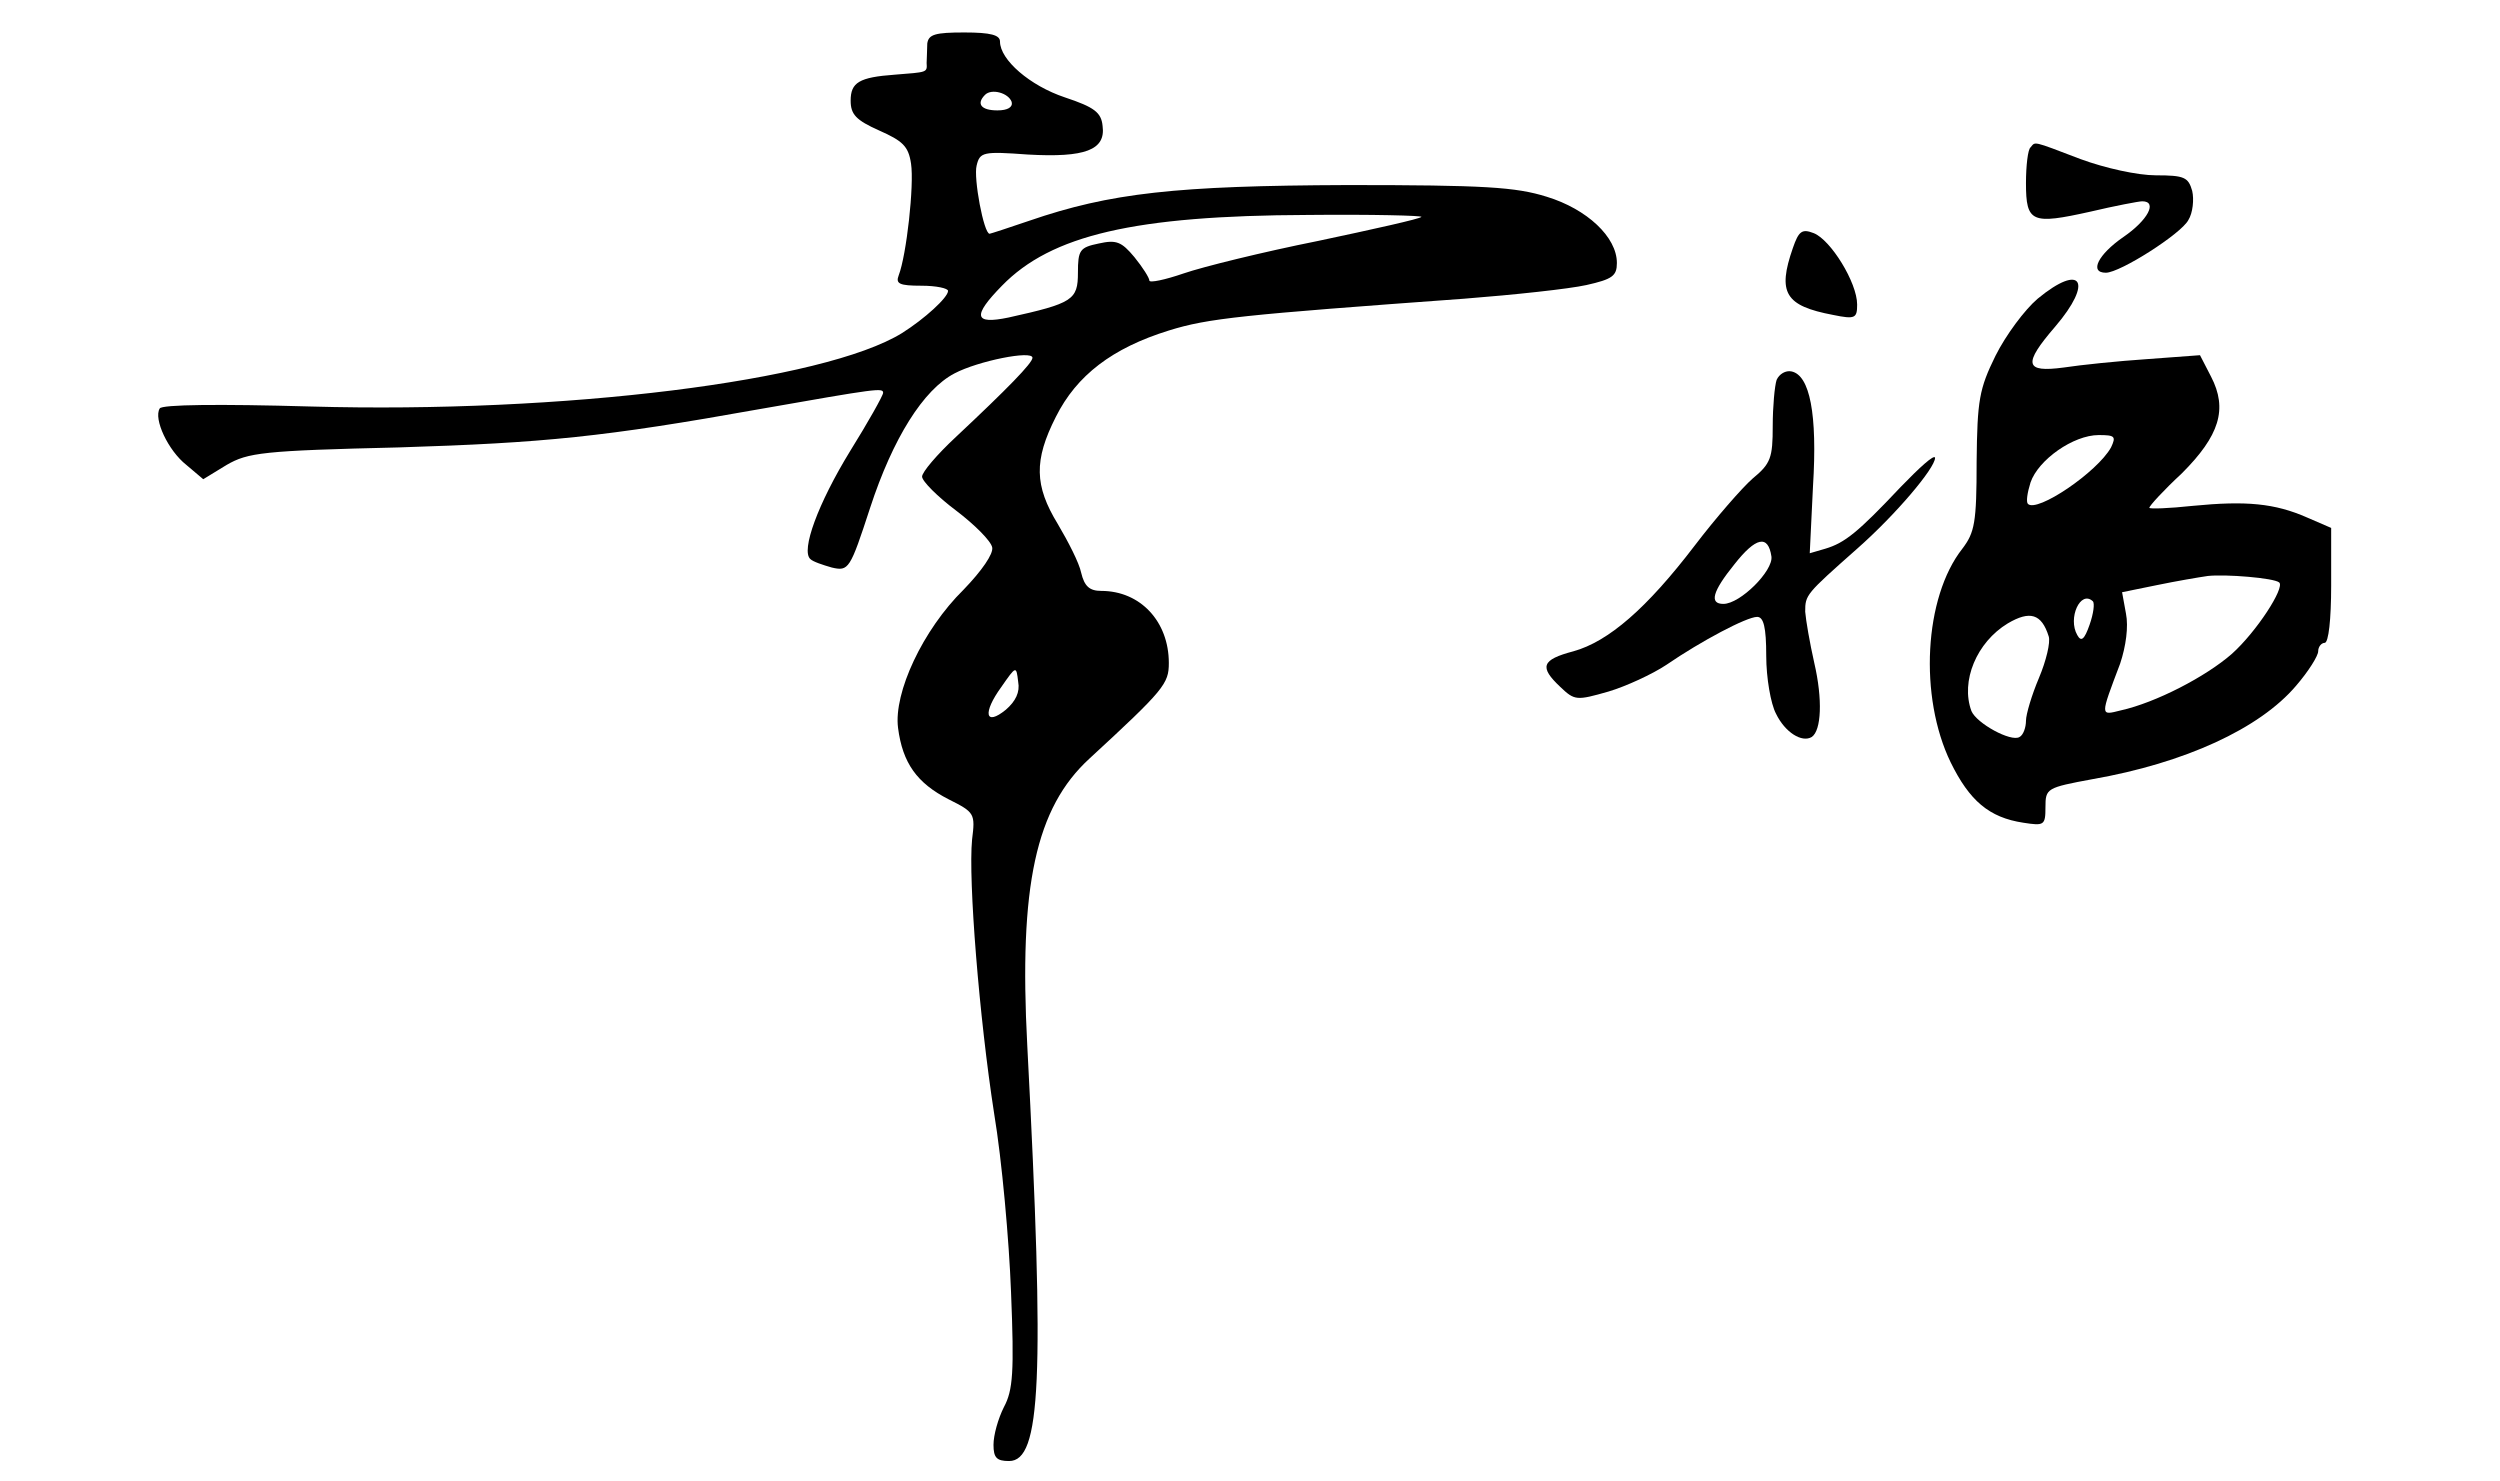 <?xml version="1.0" standalone="no"?>
<!DOCTYPE svg PUBLIC "-//W3C//DTD SVG 20010904//EN"
 "http://www.w3.org/TR/2001/REC-SVG-20010904/DTD/svg10.dtd">
<svg version="1.0" xmlns="http://www.w3.org/2000/svg"
 width="308pt" height="182.4pt" viewBox="0 0 308 182.4"
 preserveAspectRatio="xMidYMid meet">
<g transform="translate(0,182.4) scale(0.08,-0.08)"
fill="#000000" stroke="none">
<path d="M1428 2213 c0 -10 -1 -24 -1 -30 1 -15 1 -14 -49 -18 -55 -4 -68 -12
-68 -40 0 -21 8 -30 44 -46 36 -16 45 -24 49 -51 5 -33 -7 -141 -19 -172 -5
-13 1 -16 35 -16 23 0 41 -4 41 -8 0 -10 -36 -43 -71 -65 -120 -74 -522 -124
-911 -113 -141 4 -229 3 -232 -3 -10 -16 13 -65 41 -87 l26 -22 36 22 c33 19
55 22 266 27 223 7 315 16 555 59 182 32 190 33 190 25 0 -4 -23 -45 -51 -90
-49 -80 -76 -153 -61 -166 4 -4 19 -9 33 -13 26 -6 28 -3 59 92 35 107 82 182
130 207 36 19 120 36 120 24 0 -8 -38 -47 -118 -122 -29 -27 -52 -54 -52 -61
0 -7 24 -31 52 -52 29 -22 54 -47 56 -57 2 -10 -16 -36 -44 -65 -63 -62 -108
-159 -101 -213 7 -54 29 -85 78 -110 40 -20 41 -22 36 -62 -6 -62 11 -274 34
-422 12 -72 23 -195 26 -275 5 -123 3 -151 -11 -177 -9 -18 -16 -43 -16 -58 0
-20 5 -25 24 -25 49 0 55 124 28 640 -13 246 13 366 96 442 115 106 122 115
122 147 0 64 -44 111 -104 111 -18 0 -26 7 -31 28 -3 15 -20 48 -36 75 -36 59
-37 98 -3 165 32 64 87 106 174 133 61 19 112 24 455 49 77 6 161 15 188 21
40 9 47 14 47 34 0 40 -46 83 -108 102 -48 15 -96 18 -307 18 -264 -1 -365
-12 -490 -55 -32 -11 -60 -20 -61 -20 -9 0 -25 86 -20 105 5 21 10 22 79 17
88 -5 120 7 115 44 -2 21 -13 29 -58 44 -54 18 -100 58 -100 86 0 10 -14 14
-55 14 -45 0 -55 -3 -57 -17z m130 -90 c2 -8 -6 -13 -22 -13 -25 0 -33 10 -19
24 10 10 36 3 41 -11z m631 -177 c-2 -3 -74 -19 -159 -37 -85 -17 -178 -40
-207 -50 -29 -10 -53 -15 -53 -11 0 4 -10 20 -23 36 -20 24 -28 27 -55 21 -29
-6 -32 -10 -32 -45 0 -42 -8 -47 -107 -69 -53 -11 -56 2 -10 49 76 78 204 108
471 109 99 1 177 -1 175 -3z m-640 -759 c-32 -26 -36 -5 -7 35 23 33 23 33 26
8 3 -16 -4 -30 -19 -43z"/>
<path d="M3127 2053 c-4 -3 -7 -28 -7 -55 0 -61 9 -64 99 -44 38 9 75 16 80
16 24 0 9 -29 -29 -55 -39 -27 -53 -55 -27 -55 22 0 116 60 127 81 7 11 9 32
6 45 -6 21 -12 24 -56 24 -28 0 -78 11 -116 25 -76 29 -69 27 -77 18z"/>
<path d="M2761 1898 c-24 -69 -12 -89 62 -103 34 -7 37 -5 37 16 0 34 -41 100
-67 110 -18 7 -23 3 -32 -23z"/>
<path d="M3138 1820 c-20 -17 -49 -56 -65 -88 -25 -51 -28 -68 -29 -163 0 -94
-3 -109 -22 -134 -59 -75 -67 -228 -18 -329 29 -59 59 -85 112 -93 32 -5 34
-4 34 24 0 29 2 30 72 43 143 25 258 78 314 144 19 22 34 46 34 53 0 7 5 13
10 13 6 0 10 36 10 88 l0 89 -37 16 c-50 22 -94 26 -176 18 -37 -4 -67 -5 -67
-3 0 3 22 27 50 53 58 58 71 99 45 149 l-17 33 -81 -6 c-45 -3 -103 -9 -129
-13 -60 -8 -63 5 -13 63 59 69 41 99 -27 43z m113 -229 c-21 -38 -114 -101
-128 -87 -3 3 -1 17 4 33 12 35 66 73 105 73 25 0 27 -2 19 -19z m259 -208 c9
-8 -35 -76 -73 -110 -40 -35 -117 -75 -171 -87 -32 -8 -32 -10 -1 72 9 27 13
57 9 77 l-6 33 54 11 c29 6 64 12 78 14 27 3 102 -3 110 -10z m-287 -29 c3 -3
1 -19 -5 -36 -8 -23 -13 -27 -19 -16 -15 26 5 70 24 52z m-68 -54 c3 -9 -4
-38 -15 -64 -11 -26 -20 -56 -20 -66 0 -10 -4 -22 -10 -25 -13 -8 -66 21 -74
40 -17 46 8 106 56 135 34 20 52 15 63 -20z"/>
<path d="M2736 1695 c-3 -9 -6 -41 -6 -71 0 -49 -3 -58 -31 -81 -16 -14 -57
-61 -89 -103 -74 -97 -133 -148 -187 -163 -49 -13 -53 -24 -20 -55 22 -21 25
-21 74 -7 27 8 68 27 89 41 54 37 124 74 140 74 10 0 14 -16 14 -60 0 -34 7
-74 15 -89 14 -29 40 -45 55 -36 15 10 17 58 4 114 -7 31 -13 66 -14 79 0 26
1 27 80 97 59 52 120 124 120 140 -1 6 -24 -15 -53 -45 -66 -70 -86 -86 -116
-95 l-24 -7 5 103 c7 112 -5 171 -33 177 -9 2 -19 -4 -23 -13z m-8 -272 c3
-22 -48 -73 -74 -73 -22 0 -17 19 17 61 33 42 52 46 57 12z"/>
</g>
</svg>
